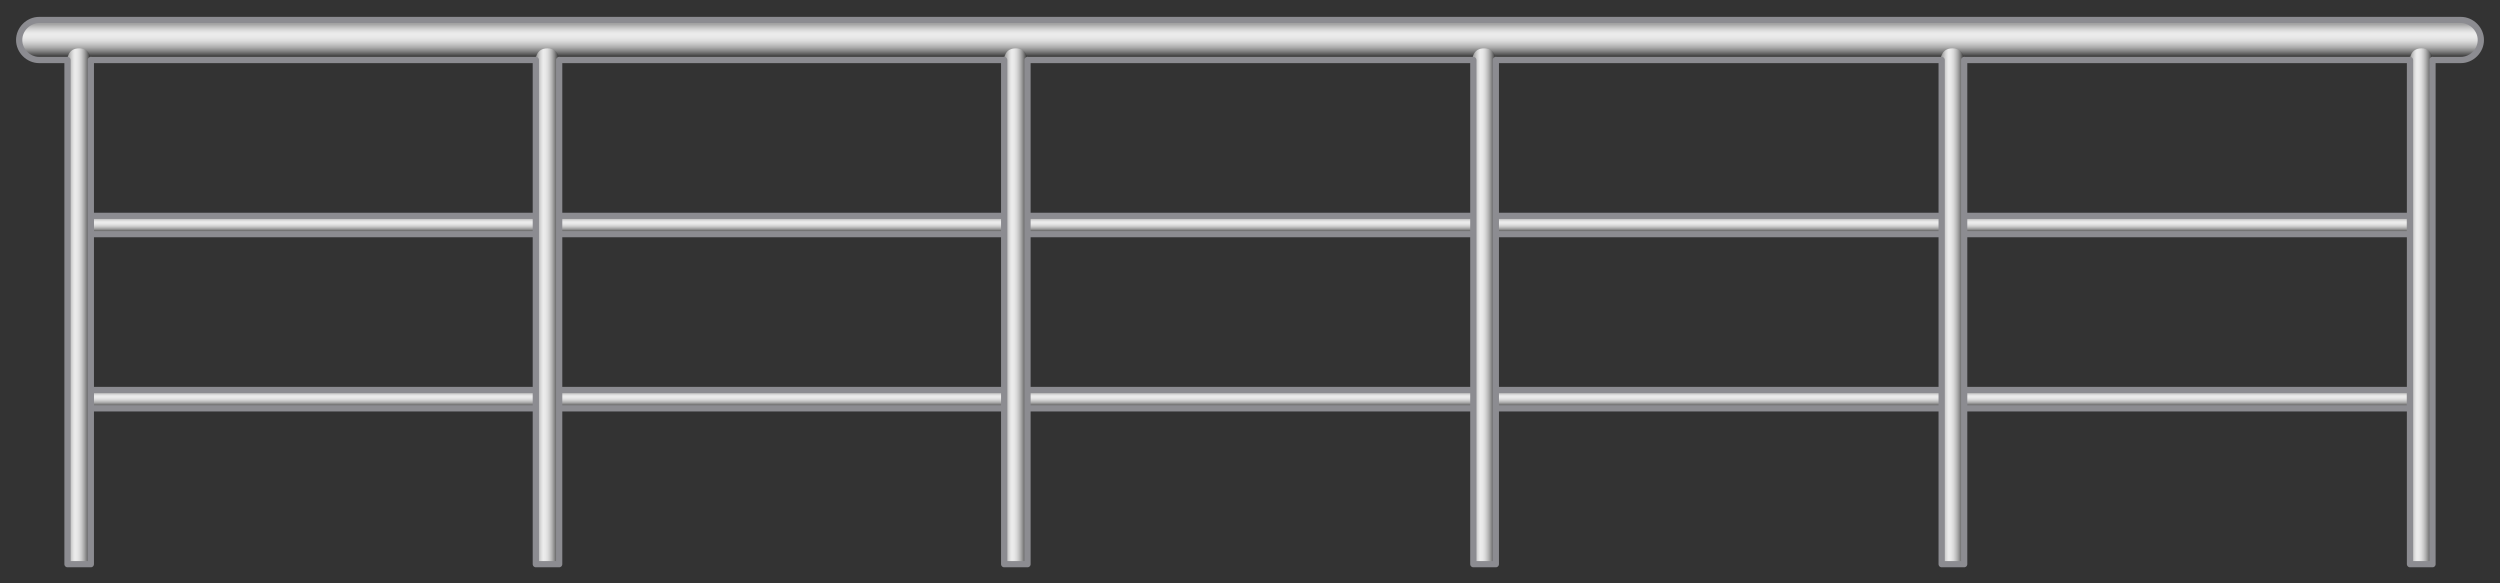 <?xml version="1.0" encoding="utf-8"?>

<!-- Copyright 2016 Siemens AG -->

<!-- Generator: Adobe Illustrator 16.0.4, SVG Export Plug-In . SVG Version: 6.00 Build 0)  -->
<!DOCTYPE svg PUBLIC "-//W3C//DTD SVG 1.1//EN" "http://www.w3.org/Graphics/SVG/1.1/DTD/svg11.dtd">
<svg version="1.1" id="Railing" xmlns="http://www.w3.org/2000/svg" xmlns:xlink="http://www.w3.org/1999/xlink" x="0px" y="0px"
	 width="300px" height="70px" viewBox="0 0 300 70" enable-background="new 0 0 300 70" xml:space="preserve">
<rect x="0" y="0" width="300" height="70" fill="#333333" stroke="none"/>
<g id="Railings_Small_2_">
	<linearGradient id="Below_1_" gradientUnits="userSpaceOnUse" x1="150.024" y1="47.031" x2="150.024" y2="48.771">
		<stop  offset="0" style="stop-color:#A5A5A5"/>
		<stop  offset="4.758149e-02" style="stop-color:#B5B5B5"/>
		<stop  offset="0.151" style="stop-color:#D3D3D3"/>
		<stop  offset="0.239" style="stop-color:#E5E5E5"/>
		<stop  offset="0.302" style="stop-color:#ECECEC"/>
		<stop  offset="0.407" style="stop-color:#E8E8E8"/>
		<stop  offset="0.514" style="stop-color:#DCDCDC"/>
		<stop  offset="0.621" style="stop-color:#C7C7C7"/>
		<stop  offset="0.729" style="stop-color:#ABABAB"/>
		<stop  offset="0.838" style="stop-color:#868686"/>
		<stop  offset="0.945" style="stop-color:#5A5A5A"/>
		<stop  offset="1" style="stop-color:#404040"/>
	</linearGradient>
	
		<rect id="Below" x="10.9" y="46.8" fill="url(#Below_1_)" stroke="#8C8C91" stroke-width="0.75" stroke-linecap="round" stroke-linejoin="round" stroke-miterlimit="10" width="278.3" height="2.2"/>
	<linearGradient id="Top_1_" gradientUnits="userSpaceOnUse" x1="150.024" y1="26.125" x2="150.024" y2="27.866">
		<stop  offset="0" style="stop-color:#A5A5A5"/>
		<stop  offset="4.758149e-02" style="stop-color:#B5B5B5"/>
		<stop  offset="0.151" style="stop-color:#D3D3D3"/>
		<stop  offset="0.239" style="stop-color:#E5E5E5"/>
		<stop  offset="0.302" style="stop-color:#ECECEC"/>
		<stop  offset="0.407" style="stop-color:#E8E8E8"/>
		<stop  offset="0.514" style="stop-color:#DCDCDC"/>
		<stop  offset="0.621" style="stop-color:#C7C7C7"/>
		<stop  offset="0.729" style="stop-color:#ABABAB"/>
		<stop  offset="0.838" style="stop-color:#868686"/>
		<stop  offset="0.945" style="stop-color:#5A5A5A"/>
		<stop  offset="1" style="stop-color:#404040"/>
	</linearGradient>
	
		<rect id="Top" x="10.9" y="25.9" fill="url(#Top_1_)" stroke="#8C8C91" stroke-width="0.75" stroke-linecap="round" stroke-linejoin="round" stroke-miterlimit="10" width="278.3" height="2.2"/>
</g>
<linearGradient id="Handrail_1_" gradientUnits="userSpaceOnUse" x1="150.024" y1="2.923" x2="150.024" y2="6.73">
	<stop  offset="0" style="stop-color:#A5A5A5"/>
	<stop  offset="4.758149e-02" style="stop-color:#B5B5B5"/>
	<stop  offset="0.151" style="stop-color:#D3D3D3"/>
	<stop  offset="0.239" style="stop-color:#E5E5E5"/>
	<stop  offset="0.302" style="stop-color:#ECECEC"/>
	<stop  offset="0.407" style="stop-color:#E8E8E8"/>
	<stop  offset="0.514" style="stop-color:#DCDCDC"/>
	<stop  offset="0.621" style="stop-color:#C7C7C7"/>
	<stop  offset="0.729" style="stop-color:#ABABAB"/>
	<stop  offset="0.838" style="stop-color:#868686"/>
	<stop  offset="0.945" style="stop-color:#5A5A5A"/>
	<stop  offset="1" style="stop-color:#404040"/>
</linearGradient>
<path id="Handrail" fill="url(#Handrail_1_)" stroke="#8C8C91" stroke-width="0.75" stroke-linecap="round" stroke-linejoin="round" stroke-miterlimit="10" d="
	M4.7,7.2c-1.3,0-2.4-1.1-2.4-2.4s1.1-2.4,2.4-2.4h290.6c1.3,0,2.4,1.1,2.4,2.4s-1.1,2.4-2.4,2.4H4.7z"/>
<g id="Upright_Posts">
	<g id="Upright_Post_Right">
		<linearGradient id="Shape_6_" gradientUnits="userSpaceOnUse" x1="289.304" y1="36.766" x2="291.801" y2="36.766">
			<stop  offset="0" style="stop-color:#A5A5A5"/>
			<stop  offset="4.758149e-02" style="stop-color:#B5B5B5"/>
			<stop  offset="0.151" style="stop-color:#D3D3D3"/>
			<stop  offset="0.239" style="stop-color:#E5E5E5"/>
			<stop  offset="0.302" style="stop-color:#ECECEC"/>
			<stop  offset="0.407" style="stop-color:#E8E8E8"/>
			<stop  offset="0.514" style="stop-color:#DCDCDC"/>
			<stop  offset="0.621" style="stop-color:#C7C7C7"/>
			<stop  offset="0.729" style="stop-color:#ABABAB"/>
			<stop  offset="0.838" style="stop-color:#868686"/>
			<stop  offset="0.945" style="stop-color:#5A5A5A"/>
			<stop  offset="1" style="stop-color:#404040"/>
		</linearGradient>
		<path id="Shape_24_" fill="url(#Shape_6_)" d="M290.6,5.8c-1.4,0-1.4,1.3-1.4,1.3v60.5h2.7V7.2C291.9,7.2,291.9,5.8,290.6,5.8z"/>
		
			<polyline id="Outline_5_" fill="none" stroke="#8C8C91" stroke-width="0.75" stroke-linecap="round" stroke-linejoin="round" stroke-miterlimit="10" points="
			291.9,7.2 291.9,67.7 289.2,67.7 289.2,7.2 		"/>
	</g>
	<g id="Upright_Post_5">
		<linearGradient id="Shape_7_" gradientUnits="userSpaceOnUse" x1="233.093" y1="36.766" x2="235.59" y2="36.766">
			<stop  offset="0" style="stop-color:#A5A5A5"/>
			<stop  offset="4.758149e-02" style="stop-color:#B5B5B5"/>
			<stop  offset="0.151" style="stop-color:#D3D3D3"/>
			<stop  offset="0.239" style="stop-color:#E5E5E5"/>
			<stop  offset="0.302" style="stop-color:#ECECEC"/>
			<stop  offset="0.407" style="stop-color:#E8E8E8"/>
			<stop  offset="0.514" style="stop-color:#DCDCDC"/>
			<stop  offset="0.621" style="stop-color:#C7C7C7"/>
			<stop  offset="0.729" style="stop-color:#ABABAB"/>
			<stop  offset="0.838" style="stop-color:#868686"/>
			<stop  offset="0.945" style="stop-color:#5A5A5A"/>
			<stop  offset="1" style="stop-color:#404040"/>
		</linearGradient>
		<path id="Shape_1_" fill="url(#Shape_7_)" d="M234.3,5.8c-1.4,0-1.4,1.3-1.4,1.3v60.5h2.7V7.2C235.7,7.2,235.7,5.8,234.3,5.8z"/>
		
			<polyline id="Outline_4_" fill="none" stroke="#8C8C91" stroke-width="0.75" stroke-linecap="round" stroke-linejoin="round" stroke-miterlimit="10" points="
			235.7,7.2 235.7,67.7 233,67.7 233,7.2 		"/>
	</g>
	<g id="Upright_Post_4">
		<linearGradient id="Shape_8_" gradientUnits="userSpaceOnUse" x1="176.882" y1="36.766" x2="179.38" y2="36.766">
			<stop  offset="0" style="stop-color:#A5A5A5"/>
			<stop  offset="4.758149e-02" style="stop-color:#B5B5B5"/>
			<stop  offset="0.151" style="stop-color:#D3D3D3"/>
			<stop  offset="0.239" style="stop-color:#E5E5E5"/>
			<stop  offset="0.302" style="stop-color:#ECECEC"/>
			<stop  offset="0.407" style="stop-color:#E8E8E8"/>
			<stop  offset="0.514" style="stop-color:#DCDCDC"/>
			<stop  offset="0.621" style="stop-color:#C7C7C7"/>
			<stop  offset="0.729" style="stop-color:#ABABAB"/>
			<stop  offset="0.838" style="stop-color:#868686"/>
			<stop  offset="0.945" style="stop-color:#5A5A5A"/>
			<stop  offset="1" style="stop-color:#404040"/>
		</linearGradient>
		<path id="Shape_2_" fill="url(#Shape_8_)" d="M178.1,5.8c-1.4,0-1.4,1.3-1.4,1.3v60.5h2.7V7.2C179.5,7.2,179.5,5.8,178.1,5.8z"/>
		
			<polyline id="Outline_3_" fill="none" stroke="#8C8C91" stroke-width="0.75" stroke-linecap="round" stroke-linejoin="round" stroke-miterlimit="10" points="
			179.5,7.2 179.5,67.7 176.8,67.7 176.8,7.2 		"/>
	</g>
	<g id="Upright_Post_3">
		<linearGradient id="Shape_9_" gradientUnits="userSpaceOnUse" x1="120.671" y1="36.766" x2="123.169" y2="36.766">
			<stop  offset="0" style="stop-color:#A5A5A5"/>
			<stop  offset="4.758149e-02" style="stop-color:#B5B5B5"/>
			<stop  offset="0.151" style="stop-color:#D3D3D3"/>
			<stop  offset="0.239" style="stop-color:#E5E5E5"/>
			<stop  offset="0.302" style="stop-color:#ECECEC"/>
			<stop  offset="0.407" style="stop-color:#E8E8E8"/>
			<stop  offset="0.514" style="stop-color:#DCDCDC"/>
			<stop  offset="0.621" style="stop-color:#C7C7C7"/>
			<stop  offset="0.729" style="stop-color:#ABABAB"/>
			<stop  offset="0.838" style="stop-color:#868686"/>
			<stop  offset="0.945" style="stop-color:#5A5A5A"/>
			<stop  offset="1" style="stop-color:#404040"/>
		</linearGradient>
		<path id="Shape_3_" fill="url(#Shape_9_)" d="M121.9,5.8c-1.4,0-1.4,1.3-1.4,1.3v60.5h2.7V7.2C123.3,7.2,123.3,5.8,121.9,5.8z"/>
		
			<polyline id="Outline_2_" fill="none" stroke="#8C8C91" stroke-width="0.75" stroke-linecap="round" stroke-linejoin="round" stroke-miterlimit="10" points="
			123.3,7.2 123.3,67.7 120.5,67.7 120.5,7.2 		"/>
	</g>
	<g id="Upright_Post_2">
		<linearGradient id="Shape_10_" gradientUnits="userSpaceOnUse" x1="64.461" y1="36.766" x2="66.958" y2="36.766">
			<stop  offset="0" style="stop-color:#A5A5A5"/>
			<stop  offset="4.758149e-02" style="stop-color:#B5B5B5"/>
			<stop  offset="0.151" style="stop-color:#D3D3D3"/>
			<stop  offset="0.239" style="stop-color:#E5E5E5"/>
			<stop  offset="0.302" style="stop-color:#ECECEC"/>
			<stop  offset="0.407" style="stop-color:#E8E8E8"/>
			<stop  offset="0.514" style="stop-color:#DCDCDC"/>
			<stop  offset="0.621" style="stop-color:#C7C7C7"/>
			<stop  offset="0.729" style="stop-color:#ABABAB"/>
			<stop  offset="0.838" style="stop-color:#868686"/>
			<stop  offset="0.945" style="stop-color:#5A5A5A"/>
			<stop  offset="1" style="stop-color:#404040"/>
		</linearGradient>
		<path id="Shape_4_" fill="url(#Shape_10_)" d="M65.7,5.8c-1.4,0-1.4,1.3-1.4,1.3v60.5h2.7V7.2C67.1,7.2,67.1,5.8,65.7,5.8z"/>
		
			<polyline id="Outline_1_" fill="none" stroke="#8C8C91" stroke-width="0.75" stroke-linecap="round" stroke-linejoin="round" stroke-miterlimit="10" points="
			67.1,7.2 67.1,67.7 64.3,67.7 64.3,7.2 		"/>
	</g>
	<g id="Upright_Post_Left">
		<linearGradient id="Shape_11_" gradientUnits="userSpaceOnUse" x1="8.25" y1="36.766" x2="10.747" y2="36.766">
			<stop  offset="0" style="stop-color:#A5A5A5"/>
			<stop  offset="4.758149e-02" style="stop-color:#B5B5B5"/>
			<stop  offset="0.151" style="stop-color:#D3D3D3"/>
			<stop  offset="0.239" style="stop-color:#E5E5E5"/>
			<stop  offset="0.302" style="stop-color:#ECECEC"/>
			<stop  offset="0.407" style="stop-color:#E8E8E8"/>
			<stop  offset="0.514" style="stop-color:#DCDCDC"/>
			<stop  offset="0.621" style="stop-color:#C7C7C7"/>
			<stop  offset="0.729" style="stop-color:#ABABAB"/>
			<stop  offset="0.838" style="stop-color:#868686"/>
			<stop  offset="0.945" style="stop-color:#5A5A5A"/>
			<stop  offset="1" style="stop-color:#404040"/>
		</linearGradient>
		<path id="Shape_5_" fill="url(#Shape_11_)" d="M9.5,5.8c-1.4,0-1.4,1.3-1.4,1.3v60.5h2.7V7.2C10.9,7.2,10.9,5.8,9.5,5.8z"/>
		
			<polyline id="Outline" fill="none" stroke="#8C8C91" stroke-width="0.75" stroke-linecap="round" stroke-linejoin="round" stroke-miterlimit="10" points="
			10.9,7.2 10.9,67.7 8.1,67.7 8.1,7.2 		"/>
	</g>
</g>
</svg>
